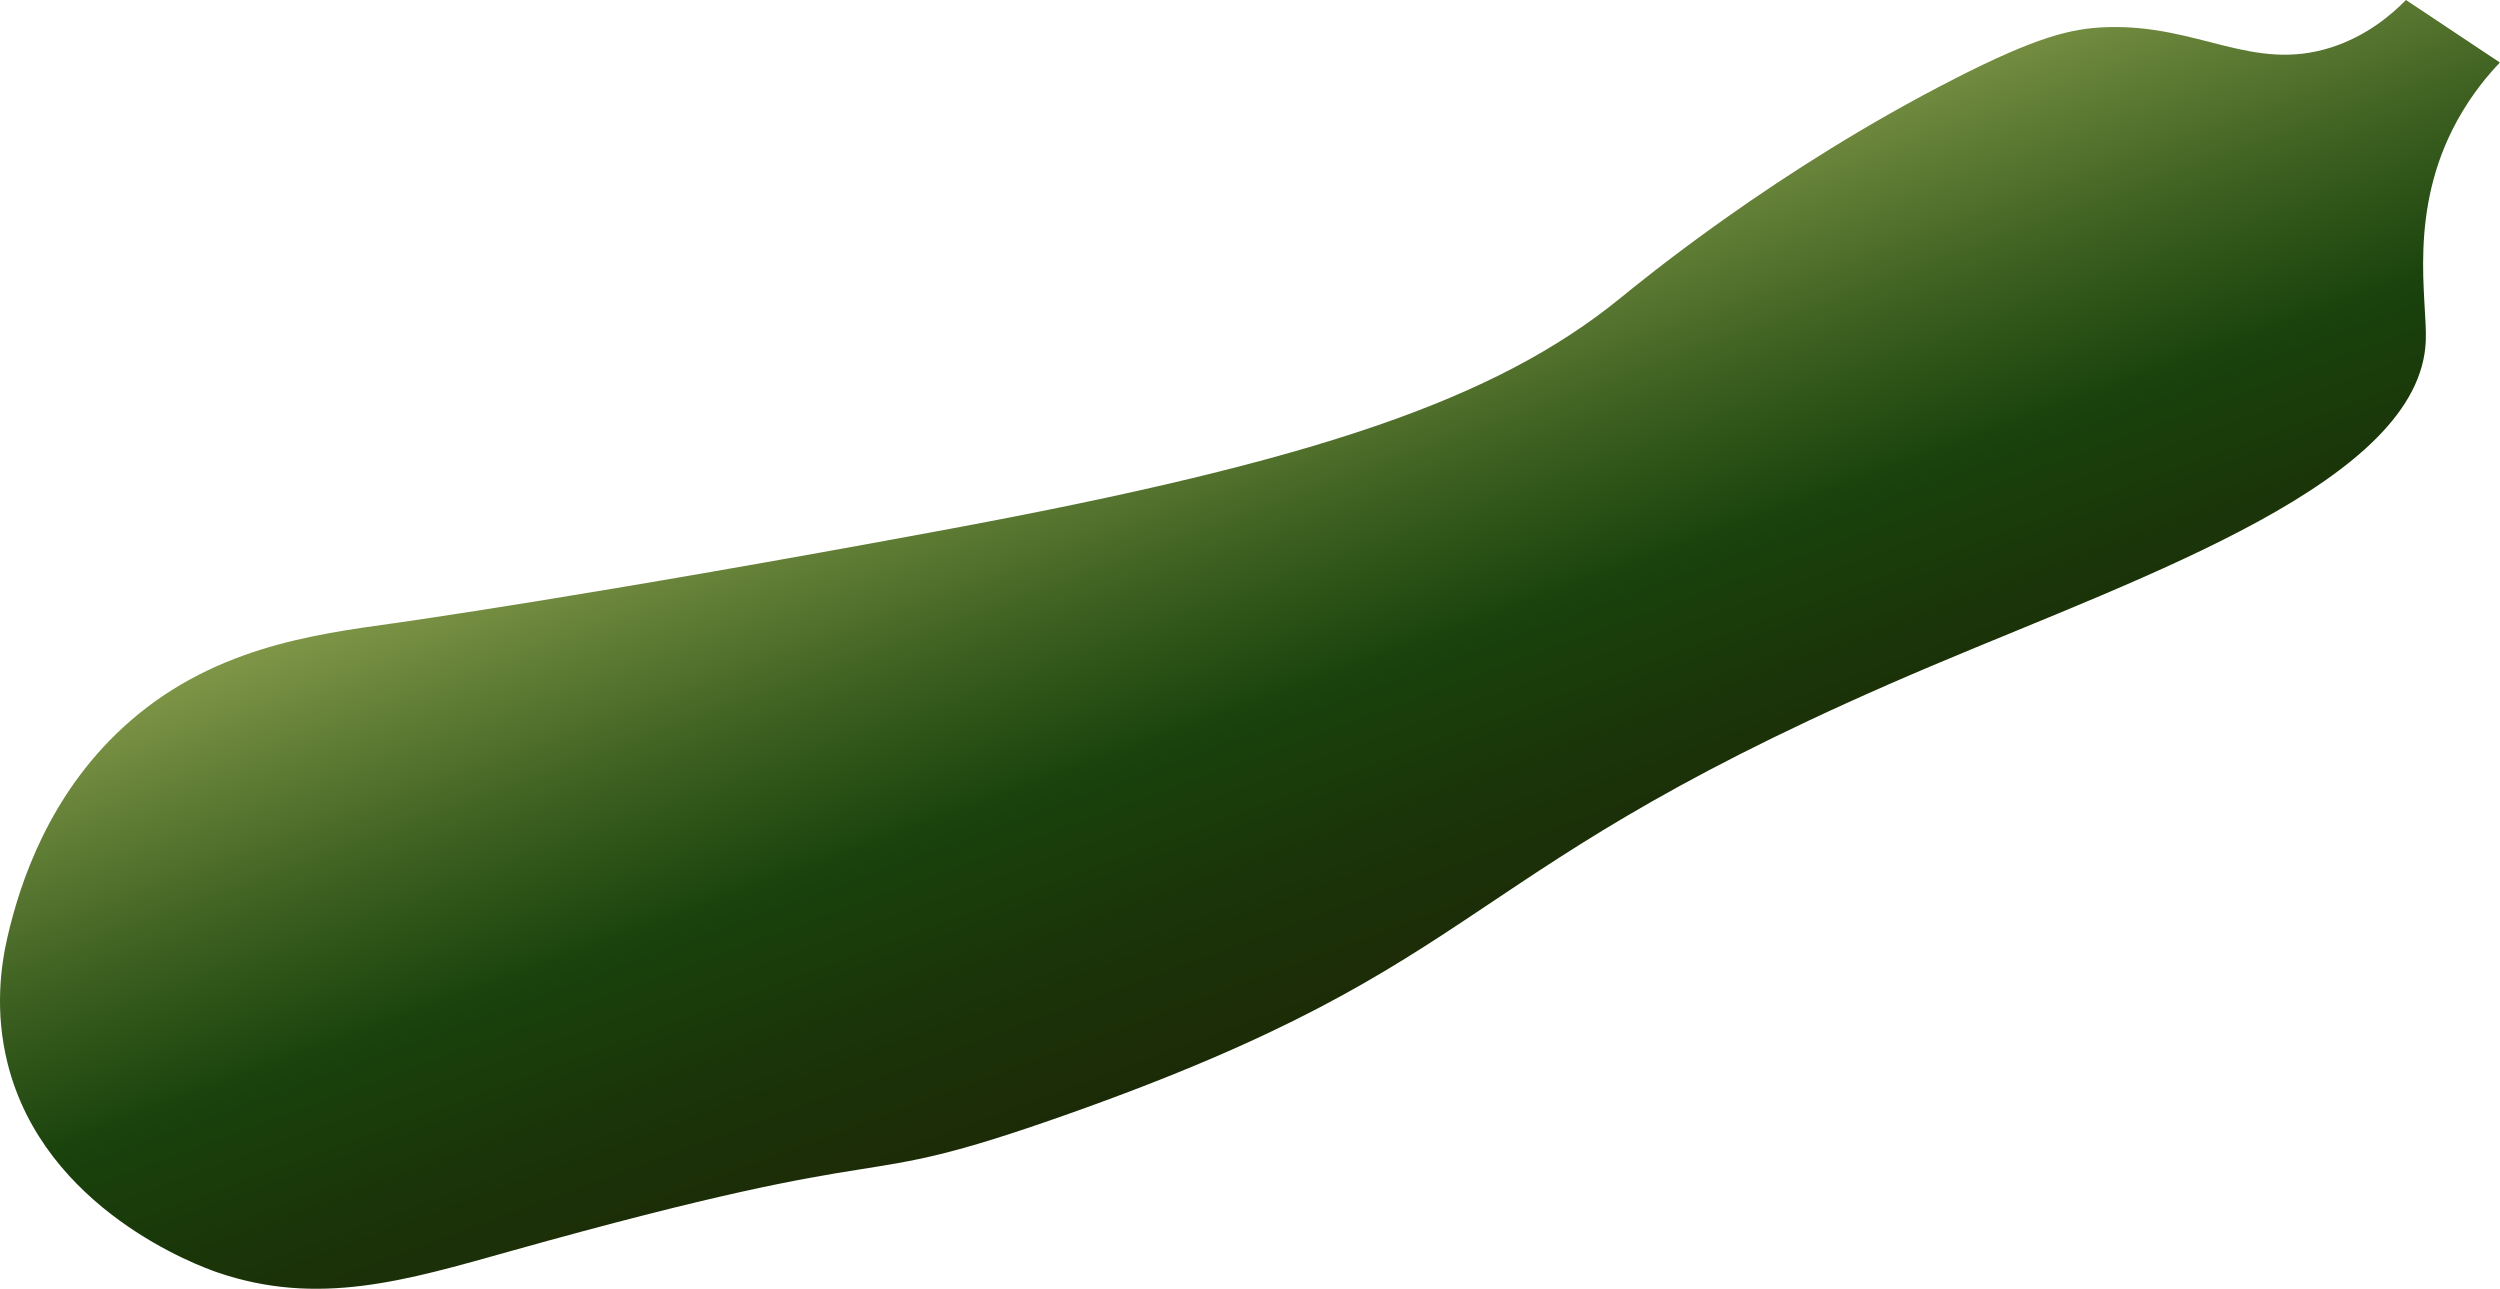 <?xml version="1.0" encoding="UTF-8"?>
<svg id="Layer_2" data-name="Layer 2" xmlns="http://www.w3.org/2000/svg" xmlns:xlink="http://www.w3.org/1999/xlink" viewBox="0 0 278.65 143.65">
  <defs>
    <style>
      .cls-1 {
        fill: url(#linear-gradient);
        stroke-width: 0px;
      }
    </style>
    <linearGradient id="linear-gradient" x1="129.5" y1="35.18" x2="159.5" y2="116.55" gradientUnits="userSpaceOnUse">
      <stop offset="0" stop-color="#7f9647"/>
      <stop offset=".31" stop-color="#3e6121"/>
      <stop offset=".52" stop-color="#19420c"/>
      <stop offset=".78" stop-color="#1b3108"/>
      <stop offset="1" stop-color="#1d2806"/>
    </linearGradient>
  </defs>
  <g id="Layer_1-2" data-name="Layer 1">
    <path class="cls-1" d="m217.88,8.77c-19.84,10.11-34.92,22.54-37.34,24.51-13.87,11.24-33.72,18.05-74.68,25.67-40.25,7.49-61.85,10.5-61.85,10.5-9.11,1.27-20.68,2.75-30.34,11.67-8.16,7.53-11.4,17.08-12.84,23.34-.73,3.16-1.43,8.23,0,14,4.06,16.38,21.41,22.67,23.34,23.34,11.31,3.9,21.13.9,32.67-2.33,46.68-13.09,36.21-6.12,61.85-15.17,49.41-17.44,41.93-26.98,96.85-50.18,23.9-10.1,54.28-20.52,54.84-36.17.17-4.59-2.05-14.41,3.5-24.51,1.65-3,3.51-5.17,4.76-6.47-3.49-2.32-6.98-4.65-10.47-6.97-1.69,1.72-4.43,4.02-8.29,5.27-8.82,2.85-14.83-2.6-25.13-2.24-3.93.14-7.77,1.1-16.88,5.74Z"/>
  </g>
</svg>